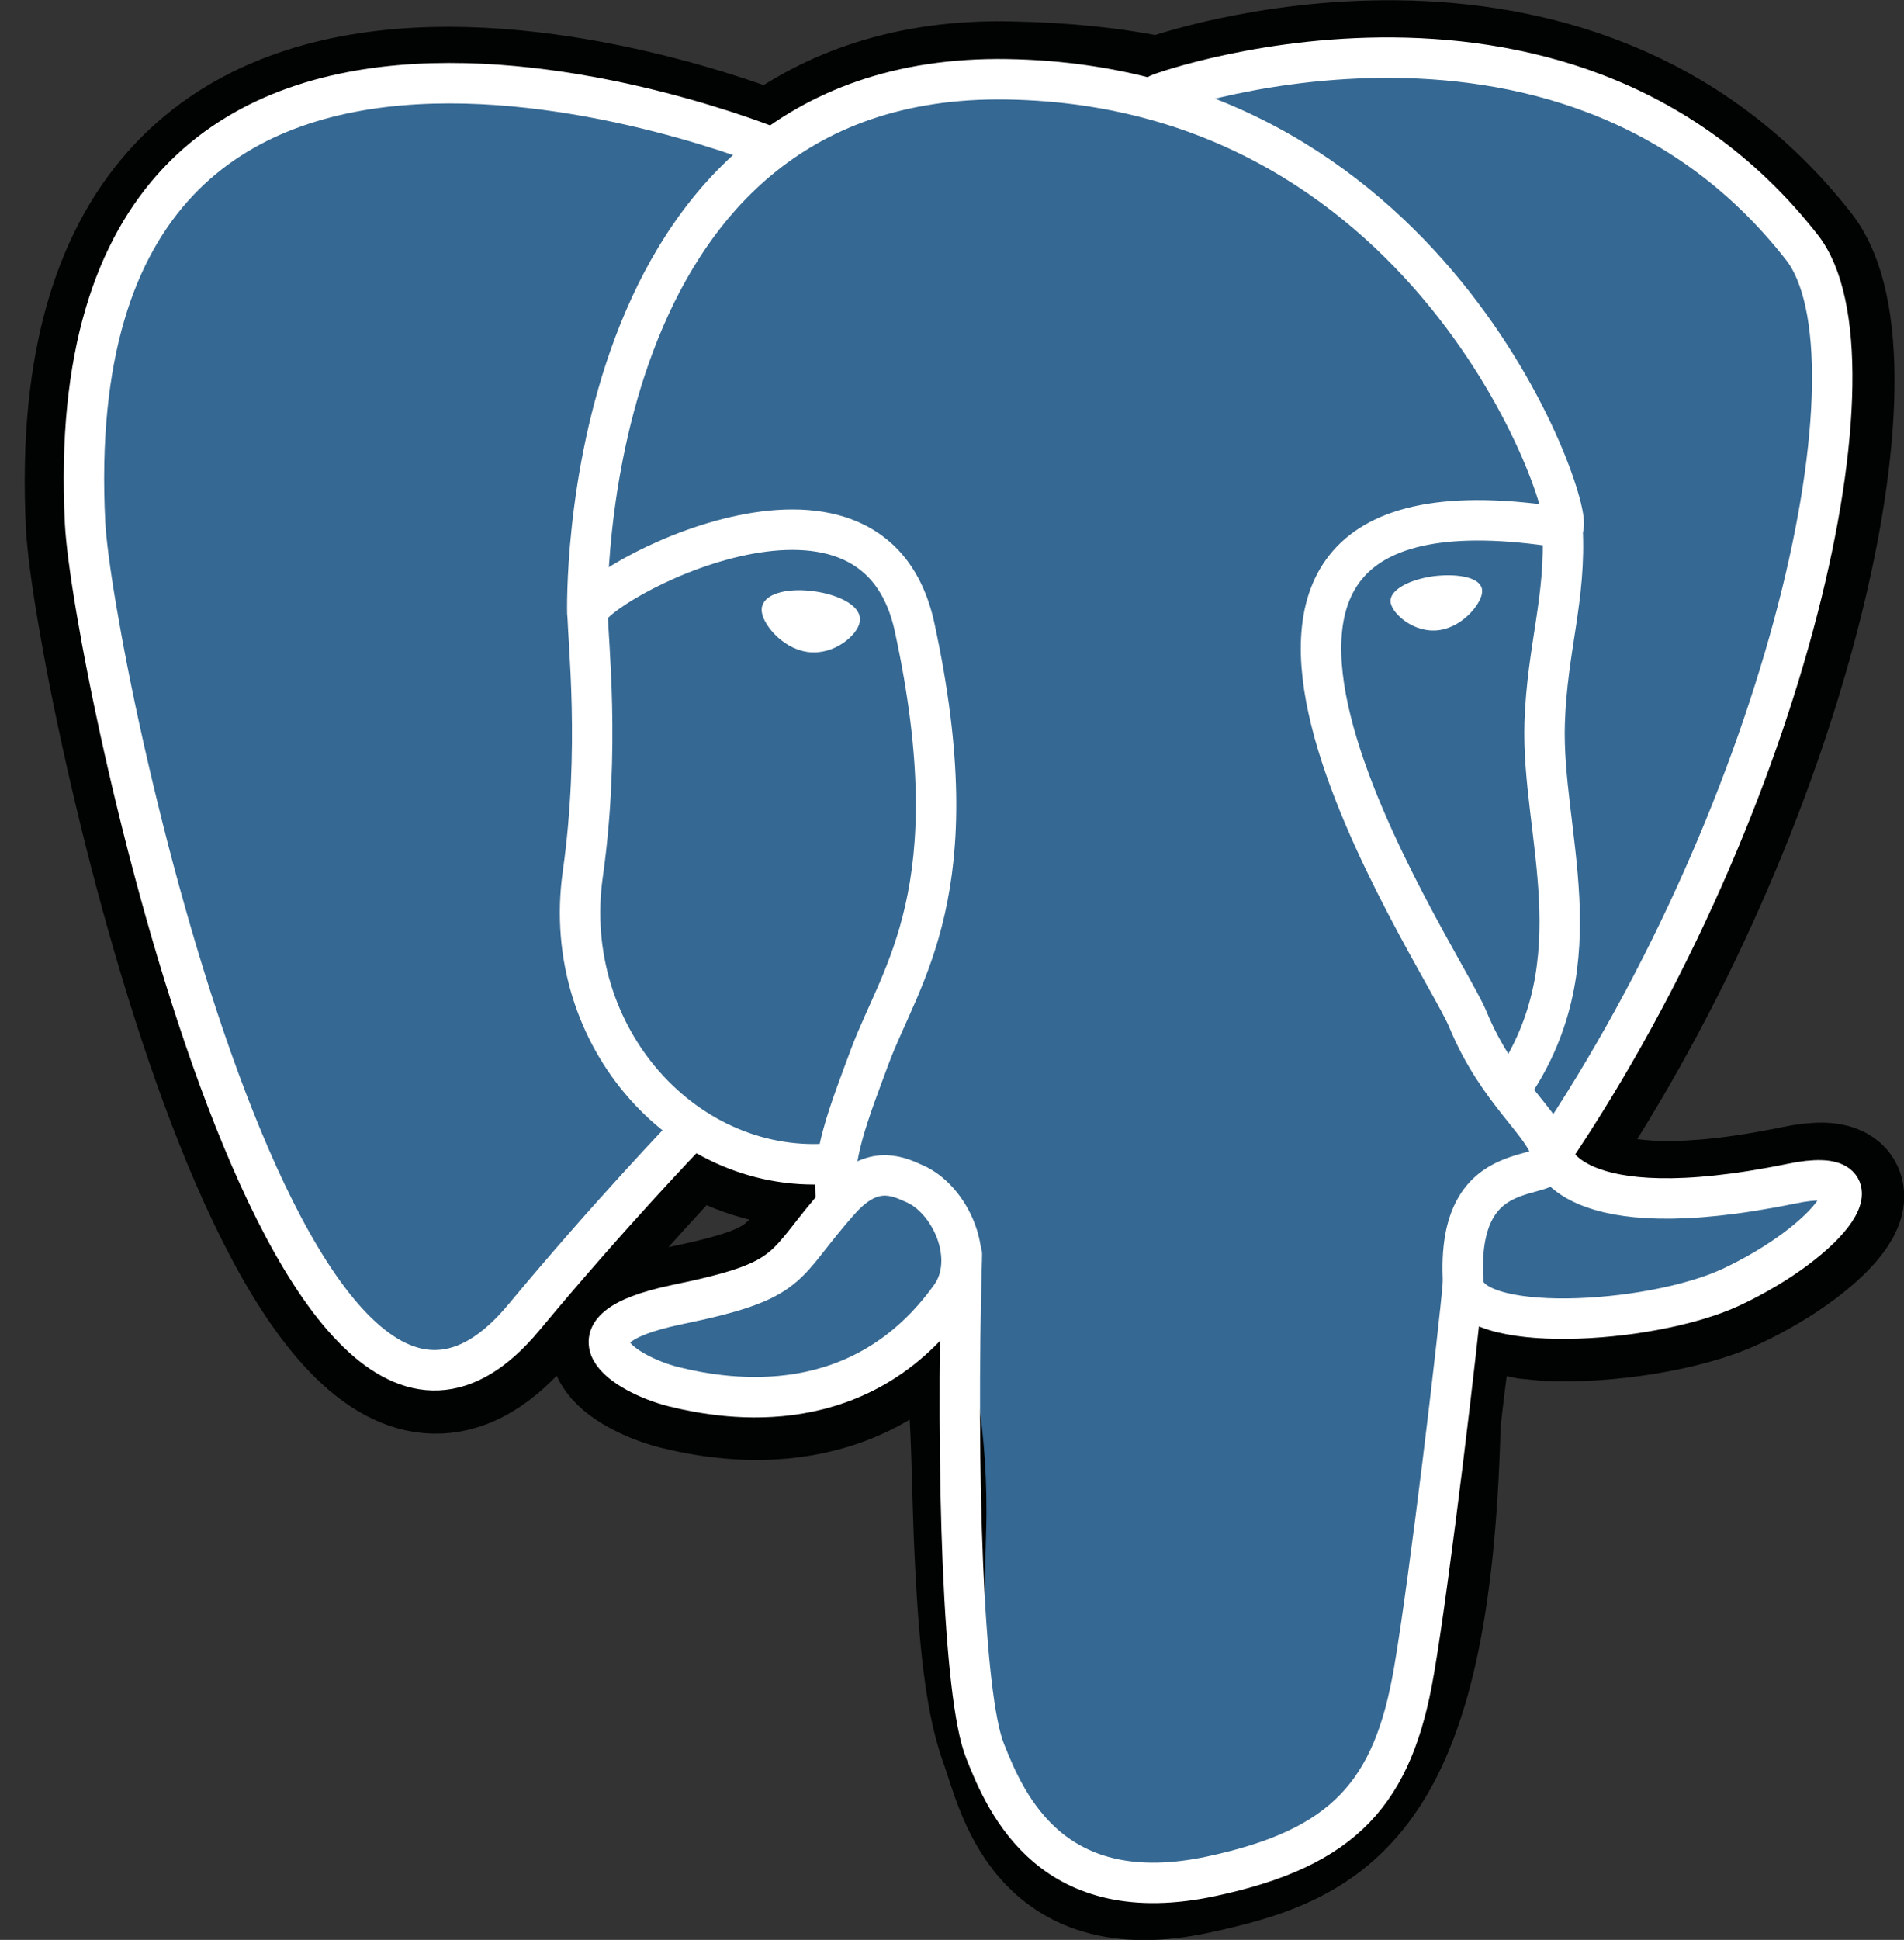 <svg xmlns="http://www.w3.org/2000/svg" version="1.1" class="i" x="0" y="0" viewBox="0 0 588.7 599.5" xml:space="preserve" id="postgresql_elephant">
  <rect x="0" y="0" width="588.7" height="599.5" fill="#333333" stroke="none"/>
  <path fill="#010202" stroke="#010202" stroke-width="37.4" d="M445.3 439.5c3.9-32.5 2.8-37.3 27-32l6.2 0.6c18.6 0.8 43-3 57.3-9.6 30.9-14.3 49-38.2 18.7-31.8 -69.3 14.3-74.1-9.2-74.1-9.2 73.2-108.6 103.7-246.3 77.3-280.1 -72.1-92-196.7-48.5-198.8-47.4l-0.7 0.1c-13.6-2.9-29.1-4.5-46.3-4.8 -31.4-0.6-55.1 8.3-73.2 21.9 0 0-222.4-91.6-212 115.2 2.2 43.9 63.1 333 135.7 245.6 26.6-32 52.2-58.8 52.2-58.8 12.7 8.4 28 12.8 43.9 11.2l1.2-1.1c-0.4 4-0.3 7.9 0.6 12.4 -18.7 20.9-13.2 24.5-50.6 32.2 -37.9 7.9-15.6 21.6-1.1 25.3 17.6 4.4 58.3 10.6 85.8-27.8l-1.1 4.4c7.3 5.9 6.9 42.2 7.9 68.2 1.1 25.9 2.8 50.1 8.1 64.5 5.2 14.3 11.6 51 60.6 40.5C411 570.1 442.4 557.4 445.3 439.5"/>
  <path fill="#356892" d="M554.4 366.5c-69.3 14.3-74.1-9.2-74.1-9.2C553.4 248.7 584 110.9 557.7 77.2c-72.1-91.9-196.7-48.4-198.8-47.3l-0.7 0.1c-13.6-2.9-29.1-4.5-46.3-4.8 -31.4-0.6-55.1 8.3-73.2 21.9 0 0-222.4-91.6-212 115.2 2.2 43.9 63.1 333 135.7 245.6 26.6-32 52.2-58.8 52.2-58.8 12.7 8.4 28 12.8 43.9 11.2l1.2-1.1c-0.4 4-0.3 7.9 0.6 12.4 -18.7 20.9-13.2 24.5-50.6 32.2 -37.9 7.9-15.6 21.6-1.1 25.3 17.6 4.4 58.3 10.6 85.8-27.8l-1.1 4.4c7.3 5.9 12.5 38.2 11.6 67.5 -0.8 29.3-1.4 49.5 4.3 65.2 5.8 15.7 11.6 51 60.6 40.5 41.1-8.8 62.4-31.5 65.3-69.7 2.1-27 6.9-23 7.2-47.3l3.9-11.4c4.4-36.6 0.7-48.5 26-43l6.2 0.6c18.6 0.8 43-3 57.3-9.6C566.5 384.1 584.7 360.3 554.4 366.5L554.4 366.5z"/>
  <path fill="none" stroke="#FFFFFF" stroke-width="12.5" stroke-linecap="round" stroke-linejoin="round" d="M297.4 387.6c-1.9 68.2 0.4 136.9 7.2 153.6 6.6 16.7 20.9 49.2 70.1 38.6 41.1-8.8 56.1-25.9 62.5-63.5 4.8-27.7 13.9-104.6 15.2-120.3"/>
  <path fill="none" stroke="#FFFFFF" stroke-width="12.5" stroke-linecap="round" stroke-linejoin="round" d="M238.5 45.6c0 0-222.5-90.9-212.2 115.9 2.2 43.9 63.1 333 135.7 245.6 26.6-32 50.6-56.9 50.6-56.9"/>
  <path fill="none" stroke="#FFFFFF" stroke-width="12.5" stroke-linecap="round" stroke-linejoin="round" d="M358.6 29c-7.7 2.5 123.7-48.1 198.5 47.4 26.5 33.8-4.1 171.5-77.4 280.1"/>
  <path fill="none" stroke="#FFFFFF" stroke-width="12.5" stroke-linecap="round" stroke-linejoin="bevel" d="M479.8 356.6c0 0 4.8 23.4 74.1 9.2 30.3-6.3 12.1 17.6-18.7 32 -25.2 11.7-82 14.7-82.8-1.5C449.9 354.2 482.2 367.1 479.8 356.6c-2.1-9.5-16.5-18.7-26-41.7 -8.3-20.1-114.1-174.7 29.3-151.8 5.2-1.1-37.3-136.4-171.7-138.6 -134.2-2.2-129.8 165-129.8 165"/>
  <path fill="none" stroke="#FFFFFF" stroke-width="12.5" stroke-linecap="round" stroke-linejoin="round" d="M259.8 370.8c-18.7 20.9-13.2 24.7-50.6 32.4 -37.9 7.9-15.6 21.6-1.1 25.3 17.6 4.4 58.3 10.6 85.8-27.8 8.4-11.7 0-30.4-11.6-35.1C276.8 363.1 269.3 360.2 259.8 370.8L259.8 370.8z"/>
  <path fill="none" stroke="#FFFFFF" stroke-width="12.5" stroke-linecap="round" stroke-linejoin="round" d="M258.6 370.5c-1.9-12.3 4-26.9 10.3-43.9 9.5-25.6 31.5-51.4 13.9-132.7 -13.1-60.6-101.1-12.7-101.1-4.4s4 41.7-1.5 80.6c-7.2 50.8 32.4 93.8 77.8 89.4"/>
  <path fill="#FFFFFF" stroke="#FFFFFF" stroke-width="4.2" d="M237.6 188.1c-0.4 2.8 5.1 10.3 12.4 11.3 7.2 1 13.4-4.8 13.8-7.7 0.4-2.8-5.1-5.9-12.4-6.9C244.3 183.8 238.1 185.3 237.6 188.1L237.6 188.1z"/>
  <path fill="#FFFFFF" stroke="#FFFFFF" stroke-width="2.1" d="M457.2 182.4c0.4 2.8-5.1 10.3-12.4 11.3 -7.2 1-13.4-4.8-13.8-7.7 -0.4-2.8 5.1-5.9 12.4-6.9C450.8 178.2 457 179.6 457.2 182.4L457.2 182.4z"/>
  <path fill="none" stroke="#FFFFFF" stroke-width="12.5" stroke-linecap="round" stroke-linejoin="round" d="M483.1 162.9c1.2 22-4.7 37.1-5.5 60.5 -1.1 34 16.3 73.2-9.9 112.1"/>
  <path fill="none" stroke="#FFFFFF" stroke-width="3" stroke-linecap="round" stroke-linejoin="round" d="M0 75.8"/>
</svg>
